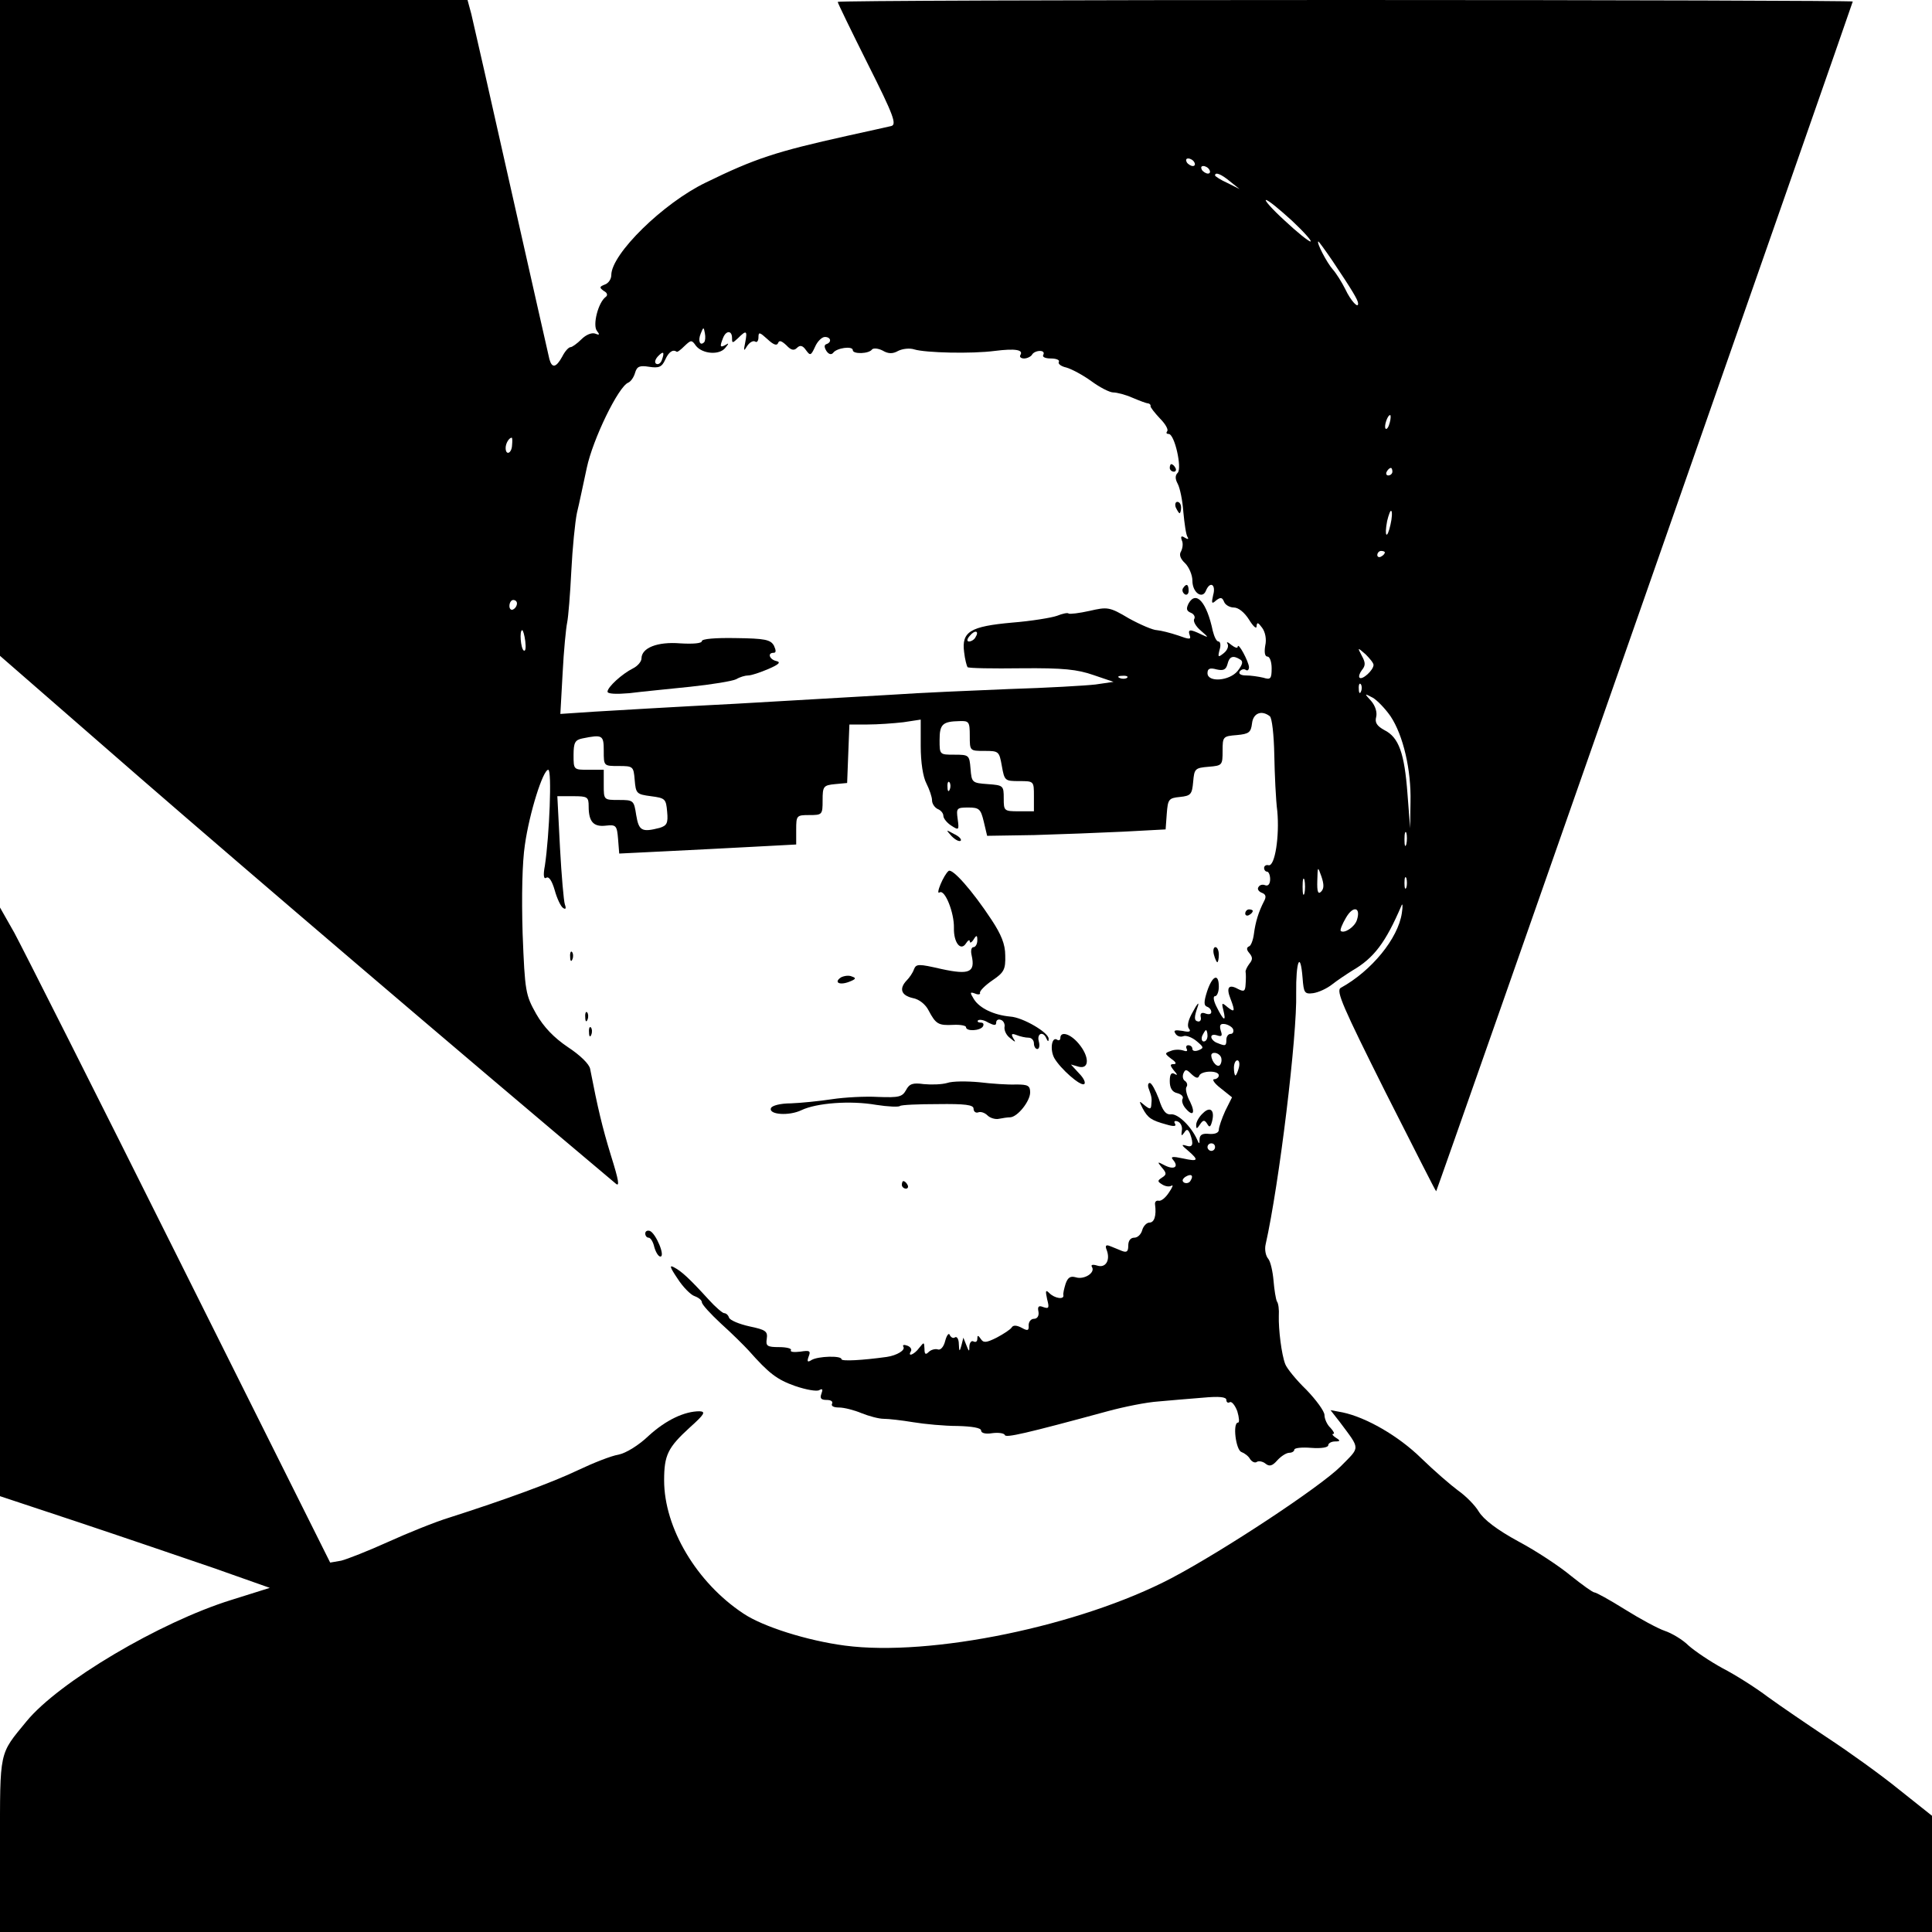<?xml version="1.0" standalone="no"?>
<!DOCTYPE svg PUBLIC "-//W3C//DTD SVG 20010904//EN"
 "http://www.w3.org/TR/2001/REC-SVG-20010904/DTD/svg10.dtd">
<svg version="1.0" xmlns="http://www.w3.org/2000/svg"
 width="512pt" height="512pt" viewBox="0 0 512 512"
 preserveAspectRatio="xMidYMid meet">
<g transform="translate(0,512) scale(0.1,-0.1)"
fill="#000000" stroke="none">
<path d="M0 4251 l0 -869 372 -324 c288 -250 832 -715 1259 -1074 12 -11 9 7
-12 74 -23 75 -35 126 -55 229 -2 13 -27 37 -59 58 -37 25 -64 53 -84 88 -28
50 -30 58 -36 213 -3 100 -1 189 6 235 12 85 48 199 62 199 10 0 3 -174 -9
-254 -5 -26 -3 -37 4 -32 7 4 15 -9 22 -33 6 -22 16 -43 22 -47 7 -5 9 -2 5 9
-3 8 -9 77 -13 151 l-7 136 42 0 c38 0 41 -2 41 -27 0 -41 13 -55 46 -51 27 3
29 0 32 -36 l3 -38 122 6 c67 3 173 9 234 12 l113 6 0 39 c0 38 1 39 35 39 34
0 35 1 35 39 0 37 2 40 33 43 l32 3 3 78 3 77 48 0 c27 0 69 3 95 6 l46 7 0
-70 c0 -43 6 -82 15 -99 8 -16 15 -36 15 -45 0 -9 7 -19 15 -23 8 -3 15 -11
15 -18 0 -7 10 -19 21 -26 20 -13 21 -12 17 17 -4 29 -3 31 28 31 29 0 33 -4
41 -37 l9 -38 125 2 c68 2 174 6 236 9 l112 6 3 41 c3 39 5 42 35 45 29 3 32
7 35 40 3 35 5 37 41 40 36 3 37 4 37 42 0 38 1 39 38 42 32 3 37 7 40 31 3
27 25 36 47 19 6 -4 11 -50 12 -102 1 -52 4 -120 8 -150 6 -65 -6 -146 -23
-143 -7 2 -12 -2 -12 -7 0 -6 4 -10 8 -10 4 0 8 -9 8 -20 0 -12 -5 -19 -13
-16 -7 3 -15 1 -18 -5 -4 -5 1 -12 9 -15 11 -4 12 -11 6 -22 -15 -29 -23 -56
-27 -87 -2 -16 -8 -32 -13 -33 -7 -3 -7 -9 1 -18 9 -11 9 -17 0 -28 -6 -8 -11
-18 -10 -22 1 -5 1 -19 0 -32 -1 -19 -4 -21 -20 -13 -25 14 -32 4 -20 -26 13
-34 11 -37 -8 -22 -15 13 -16 12 -11 -8 8 -32 1 -29 -17 7 -9 17 -11 30 -5 30
5 0 10 11 10 25 0 37 -17 30 -31 -12 -9 -28 -9 -38 0 -41 6 -2 11 -8 11 -14 0
-6 -7 -7 -15 -4 -10 4 -15 1 -13 -9 2 -7 -1 -13 -7 -12 -11 2 -11 11 0 42 3
11 -3 4 -13 -15 -13 -22 -17 -39 -11 -46 6 -8 1 -10 -17 -6 -20 3 -25 2 -19
-7 4 -7 13 -10 21 -7 7 3 23 -3 35 -13 19 -16 20 -18 6 -24 -10 -4 -17 -2 -17
3 0 6 -5 10 -11 10 -5 0 -7 -4 -4 -10 3 -6 -1 -7 -9 -4 -9 3 -24 3 -33 -1 -17
-6 -17 -7 1 -21 12 -8 15 -14 7 -14 -11 0 -11 -3 0 -17 10 -11 10 -14 2 -9 -9
5 -13 -1 -13 -19 0 -18 6 -29 20 -32 11 -3 17 -9 14 -15 -3 -5 0 -15 6 -23 21
-26 29 -16 14 15 -9 16 -13 34 -10 39 4 5 2 12 -3 16 -6 3 -8 12 -5 20 5 12 8
12 22 -2 11 -10 17 -12 20 -4 5 14 52 15 52 1 0 -5 -6 -10 -12 -10 -7 0 0 -11
17 -24 l30 -24 -18 -36 c-9 -20 -17 -43 -17 -50 0 -8 -10 -12 -25 -11 -18 2
-25 -2 -26 -13 0 -15 -1 -15 -7 -1 -15 33 -49 67 -68 66 -14 -2 -23 9 -33 41
-9 23 -19 42 -24 42 -5 0 -6 -8 -2 -17 7 -20 8 -23 6 -42 -1 -11 -4 -11 -18 0
-15 13 -15 12 -5 -8 14 -26 23 -32 63 -43 20 -6 27 -5 23 2 -4 6 -1 9 7 6 8
-3 13 -14 11 -24 -2 -14 -1 -16 6 -6 7 11 10 10 16 -3 10 -28 7 -37 -11 -31
-13 4 -12 1 5 -13 30 -26 28 -30 -13 -21 -28 6 -34 5 -26 -4 16 -19 2 -27 -23
-14 -19 10 -20 10 -7 -6 13 -15 13 -19 0 -27 -12 -8 -12 -10 1 -18 8 -5 19 -7
25 -3 5 3 2 -5 -7 -18 -9 -14 -21 -24 -28 -22 -6 1 -10 -3 -9 -10 4 -30 -2
-48 -15 -48 -7 0 -16 -9 -19 -20 -3 -11 -12 -20 -21 -20 -10 0 -16 -8 -16 -21
0 -16 -4 -19 -17 -14 -10 4 -24 10 -32 13 -10 4 -13 1 -8 -11 10 -27 -3 -48
-25 -41 -13 4 -18 2 -14 -4 9 -15 -21 -34 -43 -27 -14 4 -21 0 -27 -17 -4 -13
-7 -26 -6 -30 3 -13 -23 -9 -37 5 -10 10 -11 7 -6 -16 6 -23 5 -26 -10 -21
-12 5 -16 2 -13 -12 2 -11 -3 -19 -12 -19 -8 0 -14 -8 -14 -17 1 -14 -2 -16
-18 -7 -13 7 -23 8 -27 1 -3 -5 -21 -17 -40 -27 -28 -14 -35 -14 -42 -3 -7 10
-9 10 -9 0 0 -7 -4 -10 -10 -7 -5 3 -10 -2 -11 -12 0 -16 -1 -16 -8 2 l-8 20
-5 -20 c-5 -18 -6 -18 -7 3 0 13 -5 21 -10 18 -5 -4 -11 0 -14 6 -2 7 -8 0
-12 -15 -4 -17 -13 -26 -20 -23 -7 2 -18 -1 -24 -7 -8 -8 -11 -6 -11 8 -1 19
-1 19 -14 3 -13 -18 -32 -25 -22 -9 3 5 -1 12 -10 15 -8 3 -13 2 -10 -3 6 -9
-17 -23 -44 -27 -65 -9 -120 -12 -120 -6 0 10 -62 8 -79 -2 -11 -7 -13 -5 -8
9 6 15 3 17 -22 13 -17 -2 -28 -1 -25 4 3 4 -11 8 -31 8 -32 0 -36 3 -33 22 3
20 -3 24 -46 33 -27 6 -51 16 -54 23 -2 7 -8 12 -13 12 -4 0 -23 16 -41 36
-52 57 -72 75 -91 85 -14 8 -12 1 9 -30 14 -22 35 -43 45 -46 11 -4 19 -11 19
-16 0 -6 23 -31 51 -57 29 -26 61 -58 73 -71 54 -61 75 -77 123 -94 29 -10 58
-15 64 -11 9 5 10 2 6 -9 -5 -13 -1 -17 14 -17 11 0 17 -4 14 -10 -3 -6 4 -10
18 -10 14 0 41 -7 60 -15 20 -8 46 -15 59 -15 13 0 48 -4 78 -9 30 -5 83 -10
118 -10 38 -1 62 -5 62 -12 0 -7 12 -10 30 -7 16 2 31 0 33 -5 2 -8 55 4 272
63 44 12 104 24 135 26 30 3 83 7 118 10 43 4 62 2 62 -6 0 -6 4 -9 9 -6 5 3
14 -8 20 -24 5 -17 6 -30 2 -30 -15 0 -6 -73 9 -78 8 -3 19 -11 23 -19 5 -7
13 -11 18 -7 5 3 16 1 23 -5 10 -8 18 -6 31 9 10 11 24 20 32 20 7 0 13 4 13
8 0 5 20 7 45 5 26 -2 45 1 45 7 0 5 8 10 18 10 14 0 15 2 2 10 -8 5 -11 10
-7 10 5 0 1 7 -7 16 -9 8 -16 24 -16 34 0 10 -22 40 -48 67 -27 26 -52 57 -56
68 -10 26 -18 92 -17 128 1 16 -1 33 -5 38 -3 6 -7 31 -9 55 -2 24 -8 51 -14
58 -7 8 -10 25 -7 38 36 160 84 555 81 666 -1 84 11 115 17 40 3 -39 5 -43 28
-40 14 2 36 12 50 23 14 11 38 27 54 37 57 33 88 74 130 172 3 8 4 -1 1 -20
-10 -67 -80 -153 -162 -198 -13 -8 6 -51 118 -275 74 -146 134 -265 135 -264
3 3 1104 3149 1104 3153 0 2 -605 4 -1345 4 -740 0 -1345 -2 -1345 -5 0 -3 36
-77 80 -165 68 -135 77 -160 62 -164 -9 -2 -62 -14 -117 -26 -189 -42 -244
-60 -375 -124 -112 -54 -250 -189 -250 -245 0 -11 -8 -22 -17 -25 -15 -6 -15
-8 -3 -17 10 -5 11 -12 5 -16 -20 -15 -35 -75 -23 -90 8 -10 7 -12 -5 -7 -9 3
-24 -3 -36 -15 -12 -12 -25 -21 -29 -21 -5 0 -15 -11 -22 -25 -16 -29 -27 -32
-34 -7 -2 9 -48 211 -101 447 -53 237 -101 447 -106 468 l-10 37 -619 0 -620
0 0 -869z m3165 439 c3 -5 2 -10 -4 -10 -5 0 -13 5 -16 10 -3 6 -2 10 4 10 5
0 13 -4 16 -10z m40 -20 c3 -5 2 -10 -4 -10 -5 0 -13 5 -16 10 -3 6 -2 10 4
10 5 0 13 -4 16 -10z m55 -31 l25 -20 -32 16 c-18 8 -33 18 -33 20 0 10 16 4
40 -16z m164 -104 c32 -30 54 -55 49 -55 -5 0 -36 25 -68 55 -33 30 -55 55
-50 55 6 0 36 -25 69 -55z m107 -106 c53 -79 67 -103 68 -112 2 -17 -19 5 -34
37 -9 18 -24 42 -33 52 -16 18 -45 74 -38 74 1 0 18 -23 37 -51z m-1665 -216
c-11 -11 -17 4 -9 23 7 18 8 18 11 1 2 -10 1 -21 -2 -24z m74 11 c0 -14 1 -14
16 0 22 22 25 20 19 -11 -5 -24 -4 -25 5 -10 6 9 15 15 21 12 5 -4 9 2 9 11 0
15 3 14 24 -5 16 -15 25 -18 28 -10 3 8 9 6 22 -6 12 -13 20 -15 28 -7 8 8 15
7 24 -6 11 -15 13 -15 24 9 6 14 18 26 26 26 16 0 19 -14 4 -19 -6 -2 -6 -8 0
-18 6 -9 13 -11 18 -5 9 13 52 19 52 7 0 -11 43 -10 51 2 4 4 16 3 28 -3 15
-9 27 -9 41 -1 12 6 31 8 43 4 30 -9 151 -12 213 -4 55 7 77 3 68 -11 -3 -5 2
-9 10 -9 8 0 18 5 21 10 3 6 13 10 21 10 8 0 12 -4 9 -10 -4 -6 5 -10 20 -10
14 0 24 -4 21 -9 -3 -5 6 -12 20 -15 14 -4 44 -20 66 -36 23 -17 49 -30 58
-30 10 0 33 -6 51 -14 19 -8 37 -15 42 -15 4 -1 7 -4 6 -7 -1 -3 11 -18 25
-33 15 -15 23 -30 19 -34 -3 -4 -2 -7 4 -7 16 0 36 -91 24 -103 -7 -7 -7 -16
0 -29 6 -11 13 -45 15 -75 3 -31 7 -60 11 -66 4 -6 1 -7 -7 -2 -9 6 -12 4 -8
-7 4 -8 2 -21 -2 -29 -6 -9 -2 -20 11 -32 10 -10 19 -31 19 -46 0 -32 27 -50
36 -26 11 26 27 16 19 -12 -5 -22 -4 -25 8 -14 12 9 16 8 21 -4 3 -8 15 -15
26 -15 12 0 28 -13 40 -32 11 -18 20 -26 20 -18 1 12 4 11 15 -4 8 -11 12 -30
8 -47 -3 -18 -1 -29 6 -29 6 0 11 -14 11 -31 0 -28 -3 -31 -22 -25 -13 3 -33
6 -46 6 -13 0 -20 4 -17 10 4 6 11 8 16 5 5 -4 9 0 9 7 -1 15 -29 68 -30 54 0
-5 -8 -2 -17 5 -9 8 -14 9 -10 3 4 -7 -1 -18 -10 -25 -15 -12 -16 -11 -11 9 4
12 2 22 -3 22 -5 0 -11 12 -15 28 -16 76 -44 108 -64 73 -7 -14 -6 -20 6 -25
8 -3 12 -11 9 -16 -4 -6 4 -20 17 -31 22 -19 22 -20 1 -10 -29 14 -36 14 -30
-3 4 -11 -1 -11 -31 0 -21 7 -45 13 -56 14 -10 0 -43 14 -74 31 -52 31 -57 31
-105 20 -27 -6 -52 -9 -55 -7 -2 3 -16 0 -31 -6 -14 -5 -68 -14 -119 -18 -111
-10 -134 -24 -127 -78 2 -19 7 -37 9 -40 3 -3 67 -4 143 -3 111 1 148 -3 191
-18 l53 -18 -48 -7 c-26 -3 -129 -9 -228 -12 -99 -4 -238 -10 -310 -15 -71 -4
-258 -15 -415 -24 -157 -8 -325 -18 -375 -21 l-90 -6 6 108 c3 60 9 120 12
134 3 14 8 75 11 136 3 61 10 131 15 155 6 24 17 78 26 119 16 76 84 216 110
226 7 3 15 15 18 26 5 17 12 20 37 16 26 -4 34 -1 43 19 9 20 20 28 30 21 2
-2 11 5 21 15 17 16 19 17 30 1 17 -22 62 -26 78 -6 10 12 10 14 1 8 -15 -8
-16 -5 -7 18 8 21 24 21 24 0z m-186 -58 c-3 -9 -10 -13 -15 -10 -5 3 -3 11 4
19 15 16 19 13 11 -9z m1929 -166 c-3 -12 -8 -19 -11 -16 -5 6 5 36 12 36 2 0
2 -9 -1 -20z m-2326 -60 c-1 -22 -17 -28 -17 -7 0 12 9 27 16 27 2 0 2 -9 1
-20z m2333 -70 c0 -5 -5 -10 -11 -10 -5 0 -7 5 -4 10 3 6 8 10 11 10 2 0 4 -4
4 -10z m-5 -140 c-9 -41 -17 -33 -9 9 4 17 9 30 11 27 3 -2 2 -19 -2 -36z
m-15 -74 c0 -3 -4 -8 -10 -11 -5 -3 -10 -1 -10 4 0 6 5 11 10 11 6 0 10 -2 10
-4z m-2300 -135 c0 -6 -4 -13 -10 -16 -5 -3 -10 1 -10 9 0 9 5 16 10 16 6 0
10 -4 10 -9z m22 -100 c2 -17 1 -28 -4 -25 -8 5 -12 54 -4 54 2 0 6 -13 8 -29z
m1193 10 c-3 -6 -11 -11 -17 -11 -6 0 -6 6 2 15 14 17 26 13 15 -4z m1055 -73
c0 -14 -30 -41 -37 -34 -3 3 0 12 6 20 10 12 10 20 0 38 -12 23 -12 23 10 4
11 -11 21 -23 21 -28z m-353 14 c8 -5 6 -13 -7 -30 -22 -27 -80 -31 -80 -6 0
12 6 15 24 10 18 -4 25 -1 29 14 5 21 15 24 34 12z m-300 -48 c-3 -3 -12 -4
-19 -1 -8 3 -5 6 6 6 11 1 17 -2 13 -5z m620 -36 c-3 -8 -6 -5 -6 6 -1 11 2
17 5 13 3 -3 4 -12 1 -19z m78 -66 c34 -51 55 -143 53 -227 l-1 -70 -7 91 c-8
108 -23 150 -61 169 -20 11 -26 20 -22 35 3 12 -2 29 -13 42 -19 21 -19 21 4
9 12 -7 33 -29 47 -49z m-1115 -52 c0 -40 0 -40 39 -40 38 0 39 -1 46 -40 7
-39 8 -40 46 -40 39 0 39 0 39 -40 l0 -40 -40 0 c-39 0 -40 1 -40 34 0 34 -1
35 -42 38 -42 3 -43 4 -46 41 -3 36 -4 37 -43 37 -39 0 -39 0 -39 39 0 42 8
49 53 50 25 1 27 -2 27 -39z m-970 -40 c0 -40 0 -40 39 -40 39 0 40 -1 43 -37
3 -36 5 -38 43 -43 38 -5 40 -7 43 -41 3 -31 -1 -37 -20 -43 -47 -12 -55 -8
-62 34 -6 39 -7 40 -46 40 -40 0 -40 0 -40 40 l0 40 -40 0 c-40 0 -40 0 -40
39 0 33 4 40 23 44 54 11 57 9 57 -33z m917 -102 c-3 -8 -6 -5 -6 6 -1 11 2
17 5 13 3 -3 4 -12 1 -19z m1210 -145 c-3 -10 -5 -4 -5 12 0 17 2 24 5 18 2
-7 2 -21 0 -30z m-226 -126 c-8 -8 -11 0 -10 29 1 39 1 39 11 11 7 -21 7 -32
-1 -40z m-44 -4 c-3 -10 -5 -2 -5 17 0 19 2 27 5 18 2 -10 2 -26 0 -35z m270
15 c-3 -7 -5 -2 -5 12 0 14 2 19 5 13 2 -7 2 -19 0 -25z m-131 -86 c-6 -19
-34 -37 -43 -29 -2 3 4 18 14 35 19 33 40 28 29 -6z m-328 -290 c2 -7 -1 -12
-7 -12 -6 0 -11 -7 -11 -15 0 -17 -2 -18 -24 -9 -9 3 -16 11 -16 16 0 6 7 7
16 4 12 -4 14 -1 9 13 -4 15 -1 19 12 17 9 -2 19 -8 21 -14z m-68 -17 c0 -8
-4 -15 -10 -15 -5 0 -7 7 -4 15 4 8 8 15 10 15 2 0 4 -7 4 -15z m35 -55 c3 -5
3 -15 -1 -21 -6 -11 -23 6 -24 24 0 10 18 9 25 -3z m48 -30 c-3 -11 -7 -20 -9
-20 -2 0 -4 9 -4 20 0 11 4 20 9 20 5 0 7 -9 4 -20z m-63 -210 c0 -5 -4 -10
-10 -10 -5 0 -10 5 -10 10 0 6 5 10 10 10 6 0 10 -4 10 -10z m-65 -89 c-3 -6
-11 -8 -17 -5 -6 4 -5 9 3 15 16 10 23 4 14 -10z"/>
<path d="M3100 3880 c0 -5 5 -10 11 -10 5 0 7 5 4 10 -3 6 -8 10 -11 10 -2 0
-4 -4 -4 -10z"/>
<path d="M3116 3775 c4 -8 8 -15 10 -15 2 0 4 7 4 15 0 8 -4 15 -10 15 -5 0
-7 -7 -4 -15z"/>
<path d="M3135 3561 c-3 -5 -1 -12 5 -16 5 -3 10 1 10 9 0 18 -6 21 -15 7z"/>
<path d="M1860 3421 c0 -6 -23 -8 -57 -6 -61 5 -103 -12 -103 -40 0 -8 -10
-20 -22 -26 -30 -15 -68 -50 -68 -62 0 -6 23 -7 58 -4 31 4 104 11 161 17 57
6 112 15 122 20 10 6 24 10 32 10 8 0 32 8 53 17 28 12 34 18 22 21 -19 4 -25
22 -8 22 7 0 7 6 1 19 -9 16 -24 19 -101 20 -54 1 -90 -2 -90 -8z"/>
<path d="M2522 2904 c10 -10 20 -15 24 -12 3 4 -5 12 -18 18 -22 12 -22 12 -6
-6z"/>
<path d="M2514 2812 c-13 -10 -36 -65 -24 -57 14 9 39 -54 38 -94 -1 -39 18
-63 32 -41 5 8 10 11 10 5 0 -5 5 -3 10 5 8 13 10 12 10 -2 0 -10 -5 -18 -10
-18 -6 0 -8 -10 -5 -22 10 -45 -6 -52 -80 -36 -61 14 -67 14 -73 -1 -3 -9 -12
-22 -19 -29 -21 -22 -15 -40 16 -47 17 -3 34 -17 42 -33 19 -36 26 -40 65 -38
19 1 34 -2 34 -6 0 -12 38 -10 45 2 3 6 1 10 -6 10 -7 0 -10 3 -7 6 4 3 16 1
27 -6 16 -8 21 -8 21 0 0 7 6 10 13 7 6 -2 11 -11 9 -19 -1 -9 5 -22 15 -29
14 -12 16 -12 8 0 -6 11 -4 13 9 8 10 -4 24 -7 32 -7 8 0 14 -7 14 -15 0 -8 4
-15 9 -15 5 0 7 9 4 20 -6 22 12 28 20 8 4 -9 6 -9 6 -1 1 16 -68 57 -102 59
-43 4 -81 22 -96 46 -11 18 -11 20 3 15 9 -4 15 -2 13 2 -1 5 14 20 33 33 31
21 35 29 34 66 0 30 -11 56 -36 94 -52 79 -104 137 -114 130z"/>
<path d="M0 1935 l0 -780 208 -69 c114 -38 275 -93 357 -121 l150 -53 -102
-32 c-190 -59 -458 -218 -543 -322 -73 -89 -70 -74 -70 -328 l0 -230 2560 0
2560 0 0 154 0 154 -88 70 c-48 39 -133 100 -188 136 -54 36 -126 85 -159 109
-33 25 -87 59 -120 76 -33 18 -73 45 -90 60 -16 16 -45 33 -63 39 -18 6 -66
32 -106 57 -40 25 -76 45 -81 45 -4 0 -32 20 -62 44 -30 25 -92 66 -139 91
-57 31 -92 58 -105 79 -10 17 -35 42 -55 56 -19 14 -63 52 -97 85 -61 60 -147
109 -209 122 l-32 6 25 -32 c55 -74 54 -64 2 -117 -54 -54 -308 -222 -448
-296 -242 -127 -639 -209 -866 -179 -99 13 -217 50 -269 85 -124 82 -210 227
-210 353 0 67 10 87 68 140 39 35 43 42 26 43 -40 0 -89 -23 -135 -65 -26 -25
-60 -46 -80 -50 -19 -3 -67 -22 -107 -41 -69 -33 -192 -78 -342 -126 -36 -11
-108 -40 -161 -64 -53 -24 -109 -46 -125 -50 l-29 -5 -400 801 c-220 441 -417
831 -437 868 l-38 67 0 -780z"/>
<path d="M3300 2699 c0 -5 5 -7 10 -4 6 3 10 8 10 11 0 2 -4 4 -10 4 -5 0 -10
-5 -10 -11z"/>
<path d="M3217 2590 c3 -11 7 -20 9 -20 2 0 4 9 4 20 0 11 -4 20 -9 20 -5 0
-7 -9 -4 -20z"/>
<path d="M1511 2584 c0 -11 3 -14 6 -6 3 7 2 16 -1 19 -3 4 -6 -2 -5 -13z"/>
<path d="M2229 2530 c-20 -13 -5 -22 21 -12 18 7 20 10 8 14 -8 4 -21 2 -29
-2z"/>
<path d="M1551 2424 c0 -11 3 -14 6 -6 3 7 2 16 -1 19 -3 4 -6 -2 -5 -13z"/>
<path d="M1561 2384 c0 -11 3 -14 6 -6 3 7 2 16 -1 19 -3 4 -6 -2 -5 -13z"/>
<path d="M2810 2369 c0 -5 -4 -8 -9 -4 -14 8 -19 -27 -7 -49 16 -28 69 -75 79
-69 5 3 -1 16 -13 28 l-22 24 21 -6 c29 -7 28 28 -1 62 -22 26 -48 33 -48 14z"/>
<path d="M2510 2250 c-14 -4 -41 -5 -62 -3 -29 4 -38 1 -47 -16 -10 -18 -19
-20 -74 -18 -34 2 -89 -1 -122 -6 -33 -5 -82 -10 -109 -11 -28 0 -51 -6 -53
-13 -6 -17 48 -21 81 -5 40 19 129 26 198 14 32 -5 60 -6 63 -3 3 3 48 5 100
5 73 1 95 -2 95 -12 0 -8 6 -12 12 -10 7 3 18 -1 25 -8 7 -7 21 -11 30 -9 10
2 23 4 30 4 20 1 53 43 53 66 0 18 -6 21 -37 21 -21 -1 -65 2 -98 6 -33 3 -71
3 -85 -2z"/>
<path d="M3188 2170 c-10 -9 -18 -23 -18 -31 0 -12 2 -11 10 1 8 12 12 13 19
2 6 -11 9 -9 13 6 8 30 -5 41 -24 22z"/>
<path d="M2390 1980 c0 -5 5 -10 11 -10 5 0 7 5 4 10 -3 6 -8 10 -11 10 -2 0
-4 -4 -4 -10z"/>
<path d="M1710 1851 c0 -6 4 -11 9 -11 5 0 12 -11 15 -25 4 -14 11 -25 16 -25
14 0 -12 62 -28 68 -7 2 -12 -1 -12 -7z"/>
</g>
</svg>

